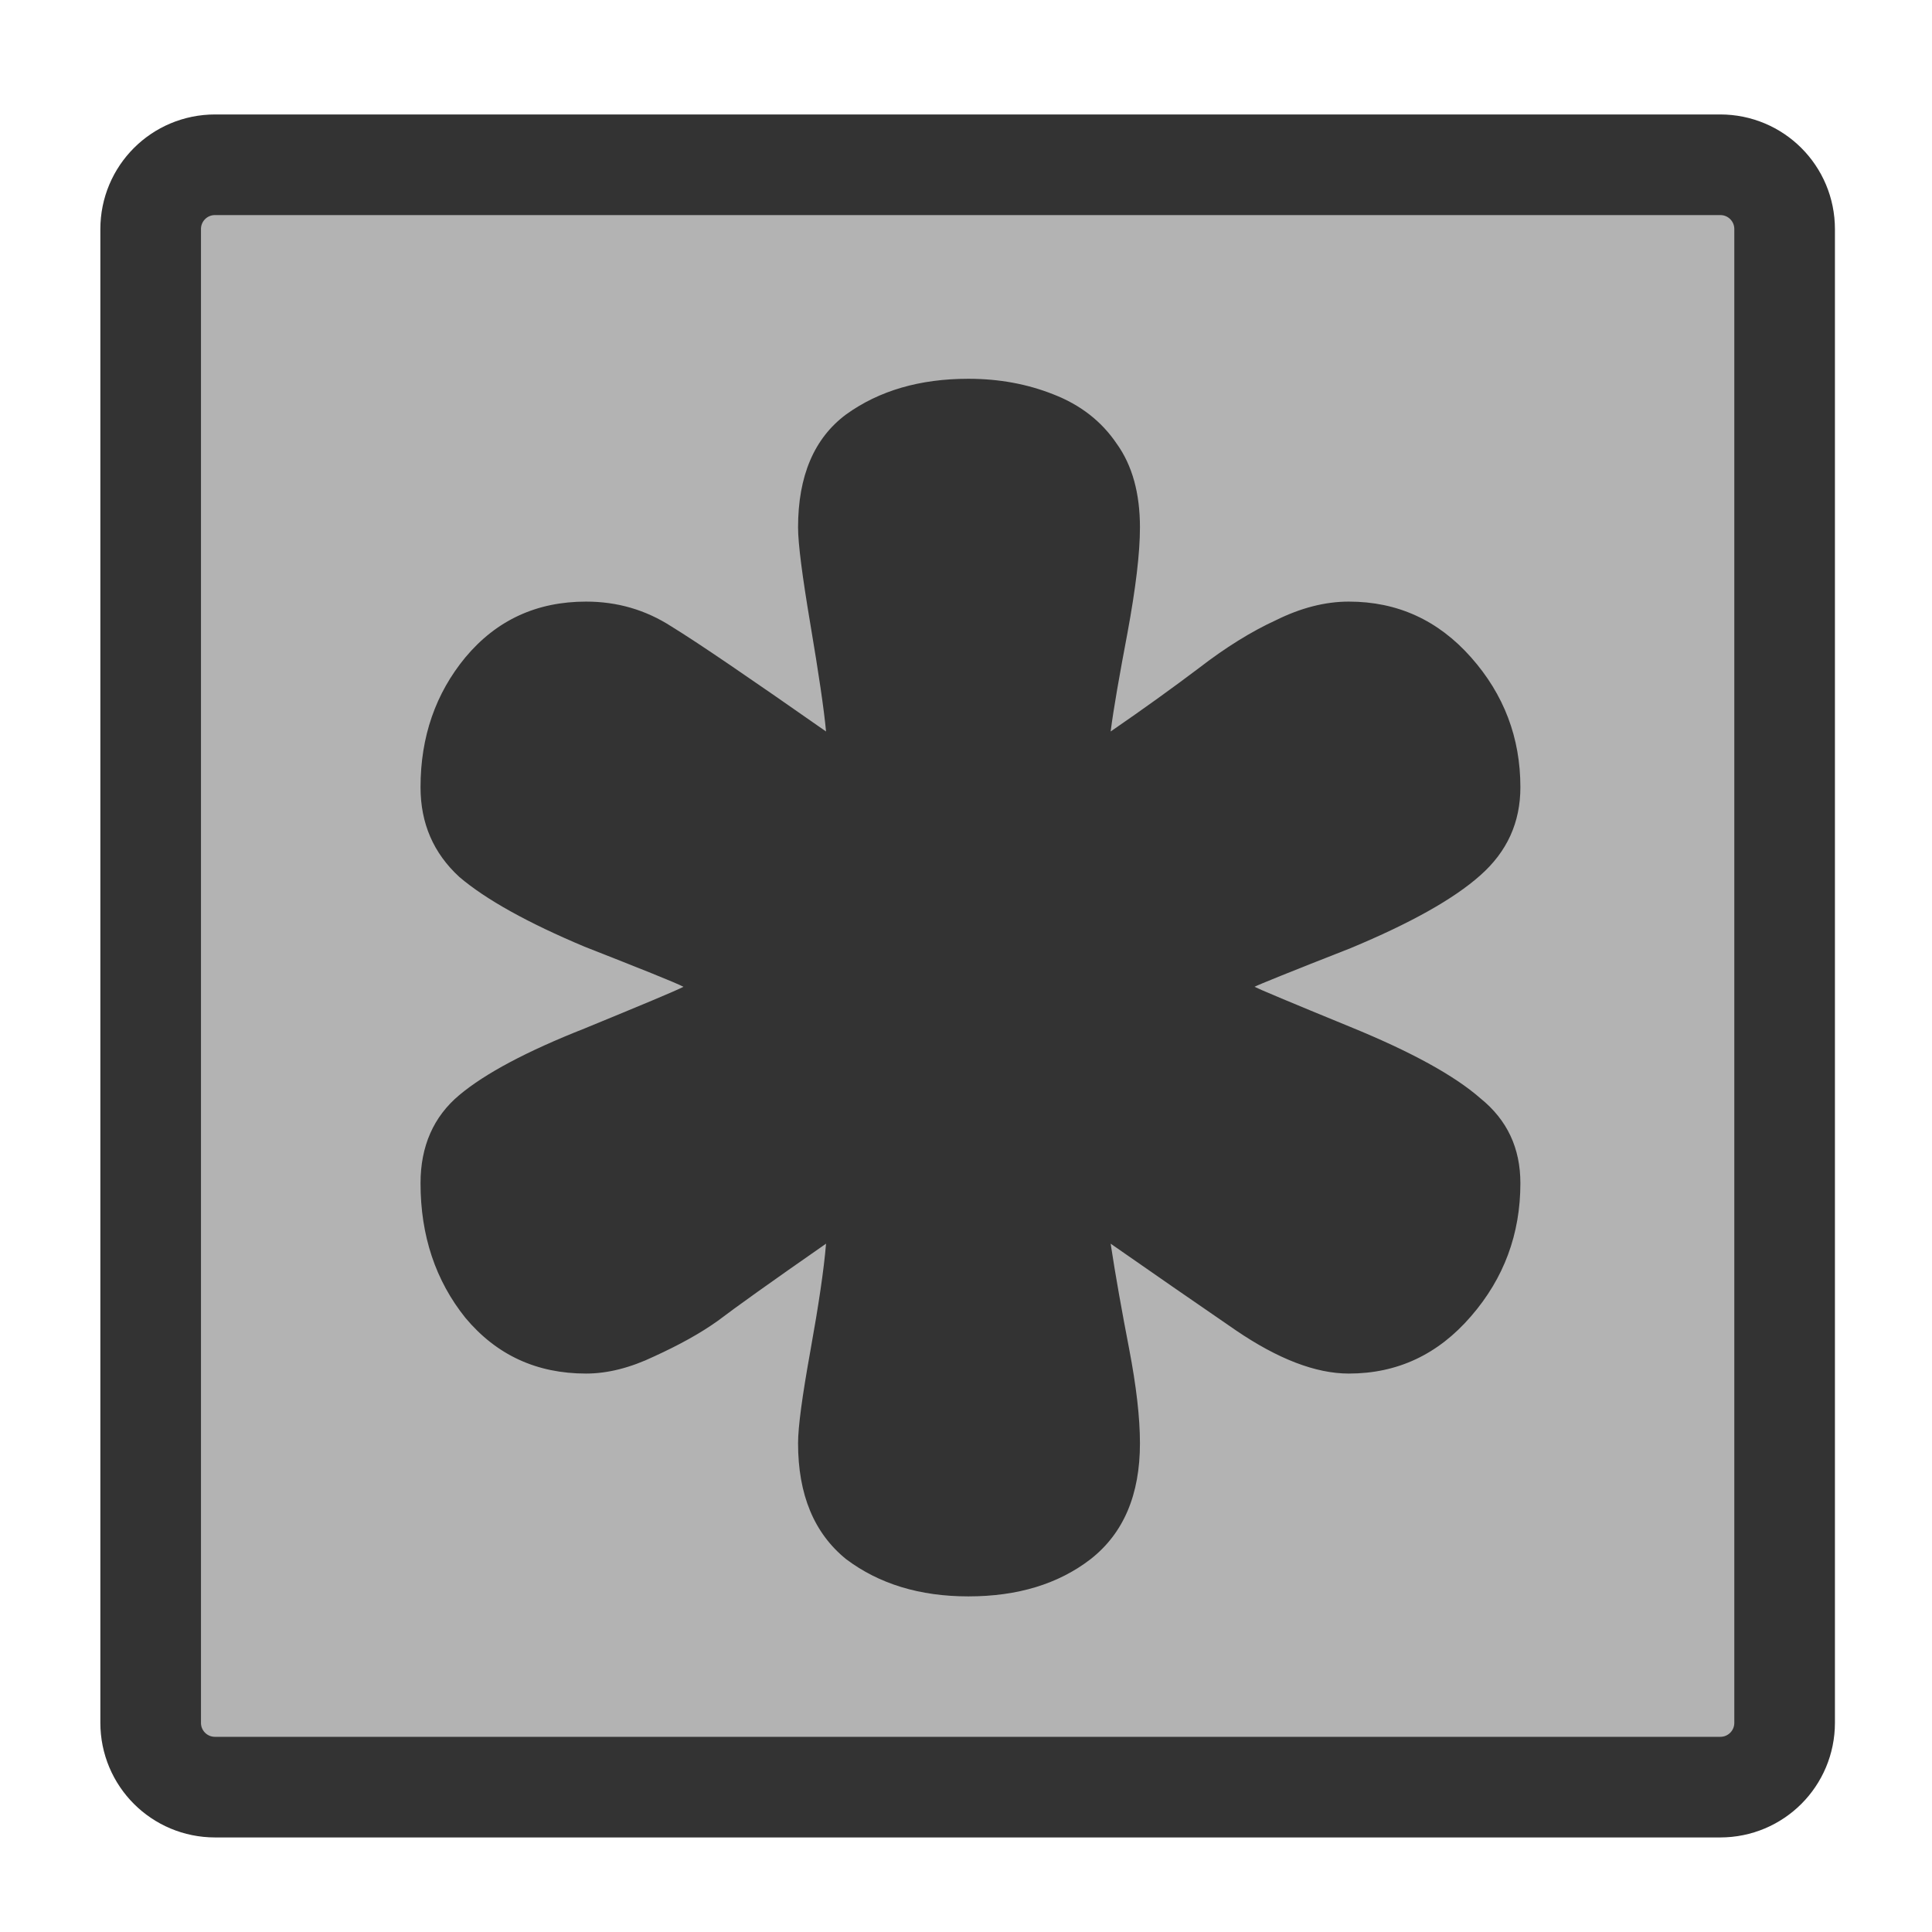 <?xml version="1.0" encoding="UTF-8" standalone="no"?>
<!DOCTYPE svg PUBLIC "-//W3C//DTD SVG 20010904//EN"
"http://www.w3.org/TR/2001/REC-SVG-20010904/DTD/svg10.dtd">
<svg
   sodipodi:docname="template.svg"
   height="60"
   sodipodi:version="0.32"
   width="60"
   _SVGFile__filename="scalable/mimetypes/template.svg"
   version="1.0"
   y="0"
   x="0"
   inkscape:version="0.39"
   id="svg1"
   sodipodi:docbase="/home/danny/work/flat/newscale/mimetypes"
   xmlns="http://www.w3.org/2000/svg"
   xmlns:cc="http://web.resource.org/cc/"
   xmlns:inkscape="http://www.inkscape.org/namespaces/inkscape"
   xmlns:sodipodi="http://sodipodi.sourceforge.net/DTD/sodipodi-0.dtd"
   xmlns:rdf="http://www.w3.org/1999/02/22-rdf-syntax-ns#"
   xmlns:dc="http://purl.org/dc/elements/1.1/"
   xmlns:xlink="http://www.w3.org/1999/xlink">
  <sodipodi:namedview
     bordercolor="#666666"
     inkscape:pageshadow="2"
     inkscape:window-y="0"
     pagecolor="#ffffff"
     inkscape:window-height="685"
     inkscape:zoom="6.9465337"
     inkscape:window-x="0"
     borderopacity="1.0"
     inkscape:cx="37.697540"
     inkscape:cy="31.806367"
     inkscape:window-width="1016"
     inkscape:pageopacity="0.0"
     id="base" />
  <defs
     id="defs3">
    <linearGradient
       id="linearGradient900">
      <stop
         style="stop-color:#000;stop-opacity:1;"
         id="stop901"
         offset="0" />
      <stop
         style="stop-color:#fff;stop-opacity:1;"
         id="stop902"
         offset="1" />
    </linearGradient>
    <linearGradient
       xlink:href="#linearGradient900"
       id="linearGradient903" />
    <linearGradient
       xlink:href="#linearGradient900"
       id="linearGradient904" />
    <linearGradient
       xlink:href="#linearGradient900"
       id="linearGradient905" />
    <linearGradient
       xlink:href="#linearGradient900"
       id="linearGradient906" />
    <linearGradient
       xlink:href="#linearGradient900"
       id="linearGradient907" />
  </defs>
  <path
     style="font-size:12;fill:#b3b3b3;fill-opacity:1;fill-rule:evenodd;stroke:#333333;stroke-width:3.125;stroke-linecap:round;stroke-linejoin:round;stroke-opacity:1;"
     d="M 6.679,5.117 C 5.571,5.117 4.679,6.009 4.679,7.117 L 4.679,53.501 C 4.679,54.609 5.571,55.501 6.679,55.501 L 53.423,55.501 C 54.531,55.501 55.423,54.609 55.423,53.501 L 55.423,7.117 C 55.423,6.009 54.531,5.117 53.423,5.117 L 6.679,5.117 z "
     id="rect812" />
  <path
     id="path835"
     style="font-size:12;font-weight:900;fill:#333333;stroke-width:1pt;font-family:VAG Rounded Black SSi;"
     transform="matrix(8.199,0,0,8.199,-167.523,-177.199)"
     d="M 24.1,23.047 C 24.217,23.047 24.324,23.067 24.422,23.106 C 24.523,23.145 24.604,23.207 24.662,23.293 C 24.721,23.375 24.75,23.481 24.75,23.61 C 24.75,23.707 24.734,23.84 24.703,24.008 C 24.672,24.172 24.65,24.297 24.639,24.383 C 24.764,24.297 24.875,24.217 24.973,24.143 C 25.074,24.065 25.172,24.004 25.266,23.961 C 25.359,23.915 25.451,23.891 25.541,23.891 C 25.725,23.891 25.879,23.961 26.004,24.102 C 26.129,24.243 26.191,24.407 26.191,24.594 C 26.191,24.727 26.141,24.838 26.039,24.928 C 25.938,25.018 25.773,25.11 25.547,25.204 C 25.32,25.293 25.199,25.342 25.184,25.35 C 25.199,25.358 25.32,25.409 25.547,25.502 C 25.777,25.596 25.941,25.686 26.039,25.772 C 26.141,25.854 26.191,25.961 26.191,26.094 C 26.191,26.286 26.129,26.454 26.004,26.598 C 25.879,26.743 25.725,26.815 25.541,26.815 C 25.416,26.815 25.273,26.76 25.113,26.651 C 24.953,26.541 24.795,26.432 24.639,26.323 C 24.658,26.448 24.682,26.581 24.709,26.721 C 24.736,26.862 24.75,26.981 24.75,27.079 C 24.75,27.274 24.688,27.42 24.563,27.518 C 24.441,27.612 24.287,27.659 24.1,27.659 C 23.916,27.659 23.762,27.612 23.637,27.518 C 23.516,27.42 23.455,27.274 23.455,27.079 C 23.455,27.016 23.471,26.899 23.502,26.727 C 23.533,26.555 23.553,26.42 23.561,26.323 C 23.354,26.467 23.217,26.565 23.15,26.616 C 23.084,26.663 23.004,26.707 22.91,26.75 C 22.82,26.793 22.734,26.815 22.652,26.815 C 22.465,26.815 22.313,26.745 22.195,26.604 C 22.082,26.463 22.025,26.293 22.025,26.094 C 22.025,25.954 22.074,25.842 22.172,25.76 C 22.27,25.678 22.428,25.594 22.646,25.508 C 22.865,25.418 22.99,25.366 23.021,25.35 C 22.99,25.334 22.865,25.284 22.646,25.198 C 22.432,25.108 22.273,25.02 22.172,24.934 C 22.074,24.844 22.025,24.731 22.025,24.594 C 22.025,24.403 22.082,24.239 22.195,24.102 C 22.313,23.961 22.465,23.891 22.652,23.891 C 22.77,23.891 22.877,23.922 22.975,23.985 C 23.076,24.047 23.271,24.18 23.561,24.383 C 23.553,24.297 23.533,24.163 23.502,23.979 C 23.471,23.795 23.455,23.672 23.455,23.61 C 23.455,23.415 23.516,23.272 23.637,23.182 C 23.762,23.092 23.916,23.047 24.1,23.047 z " />
</svg>
